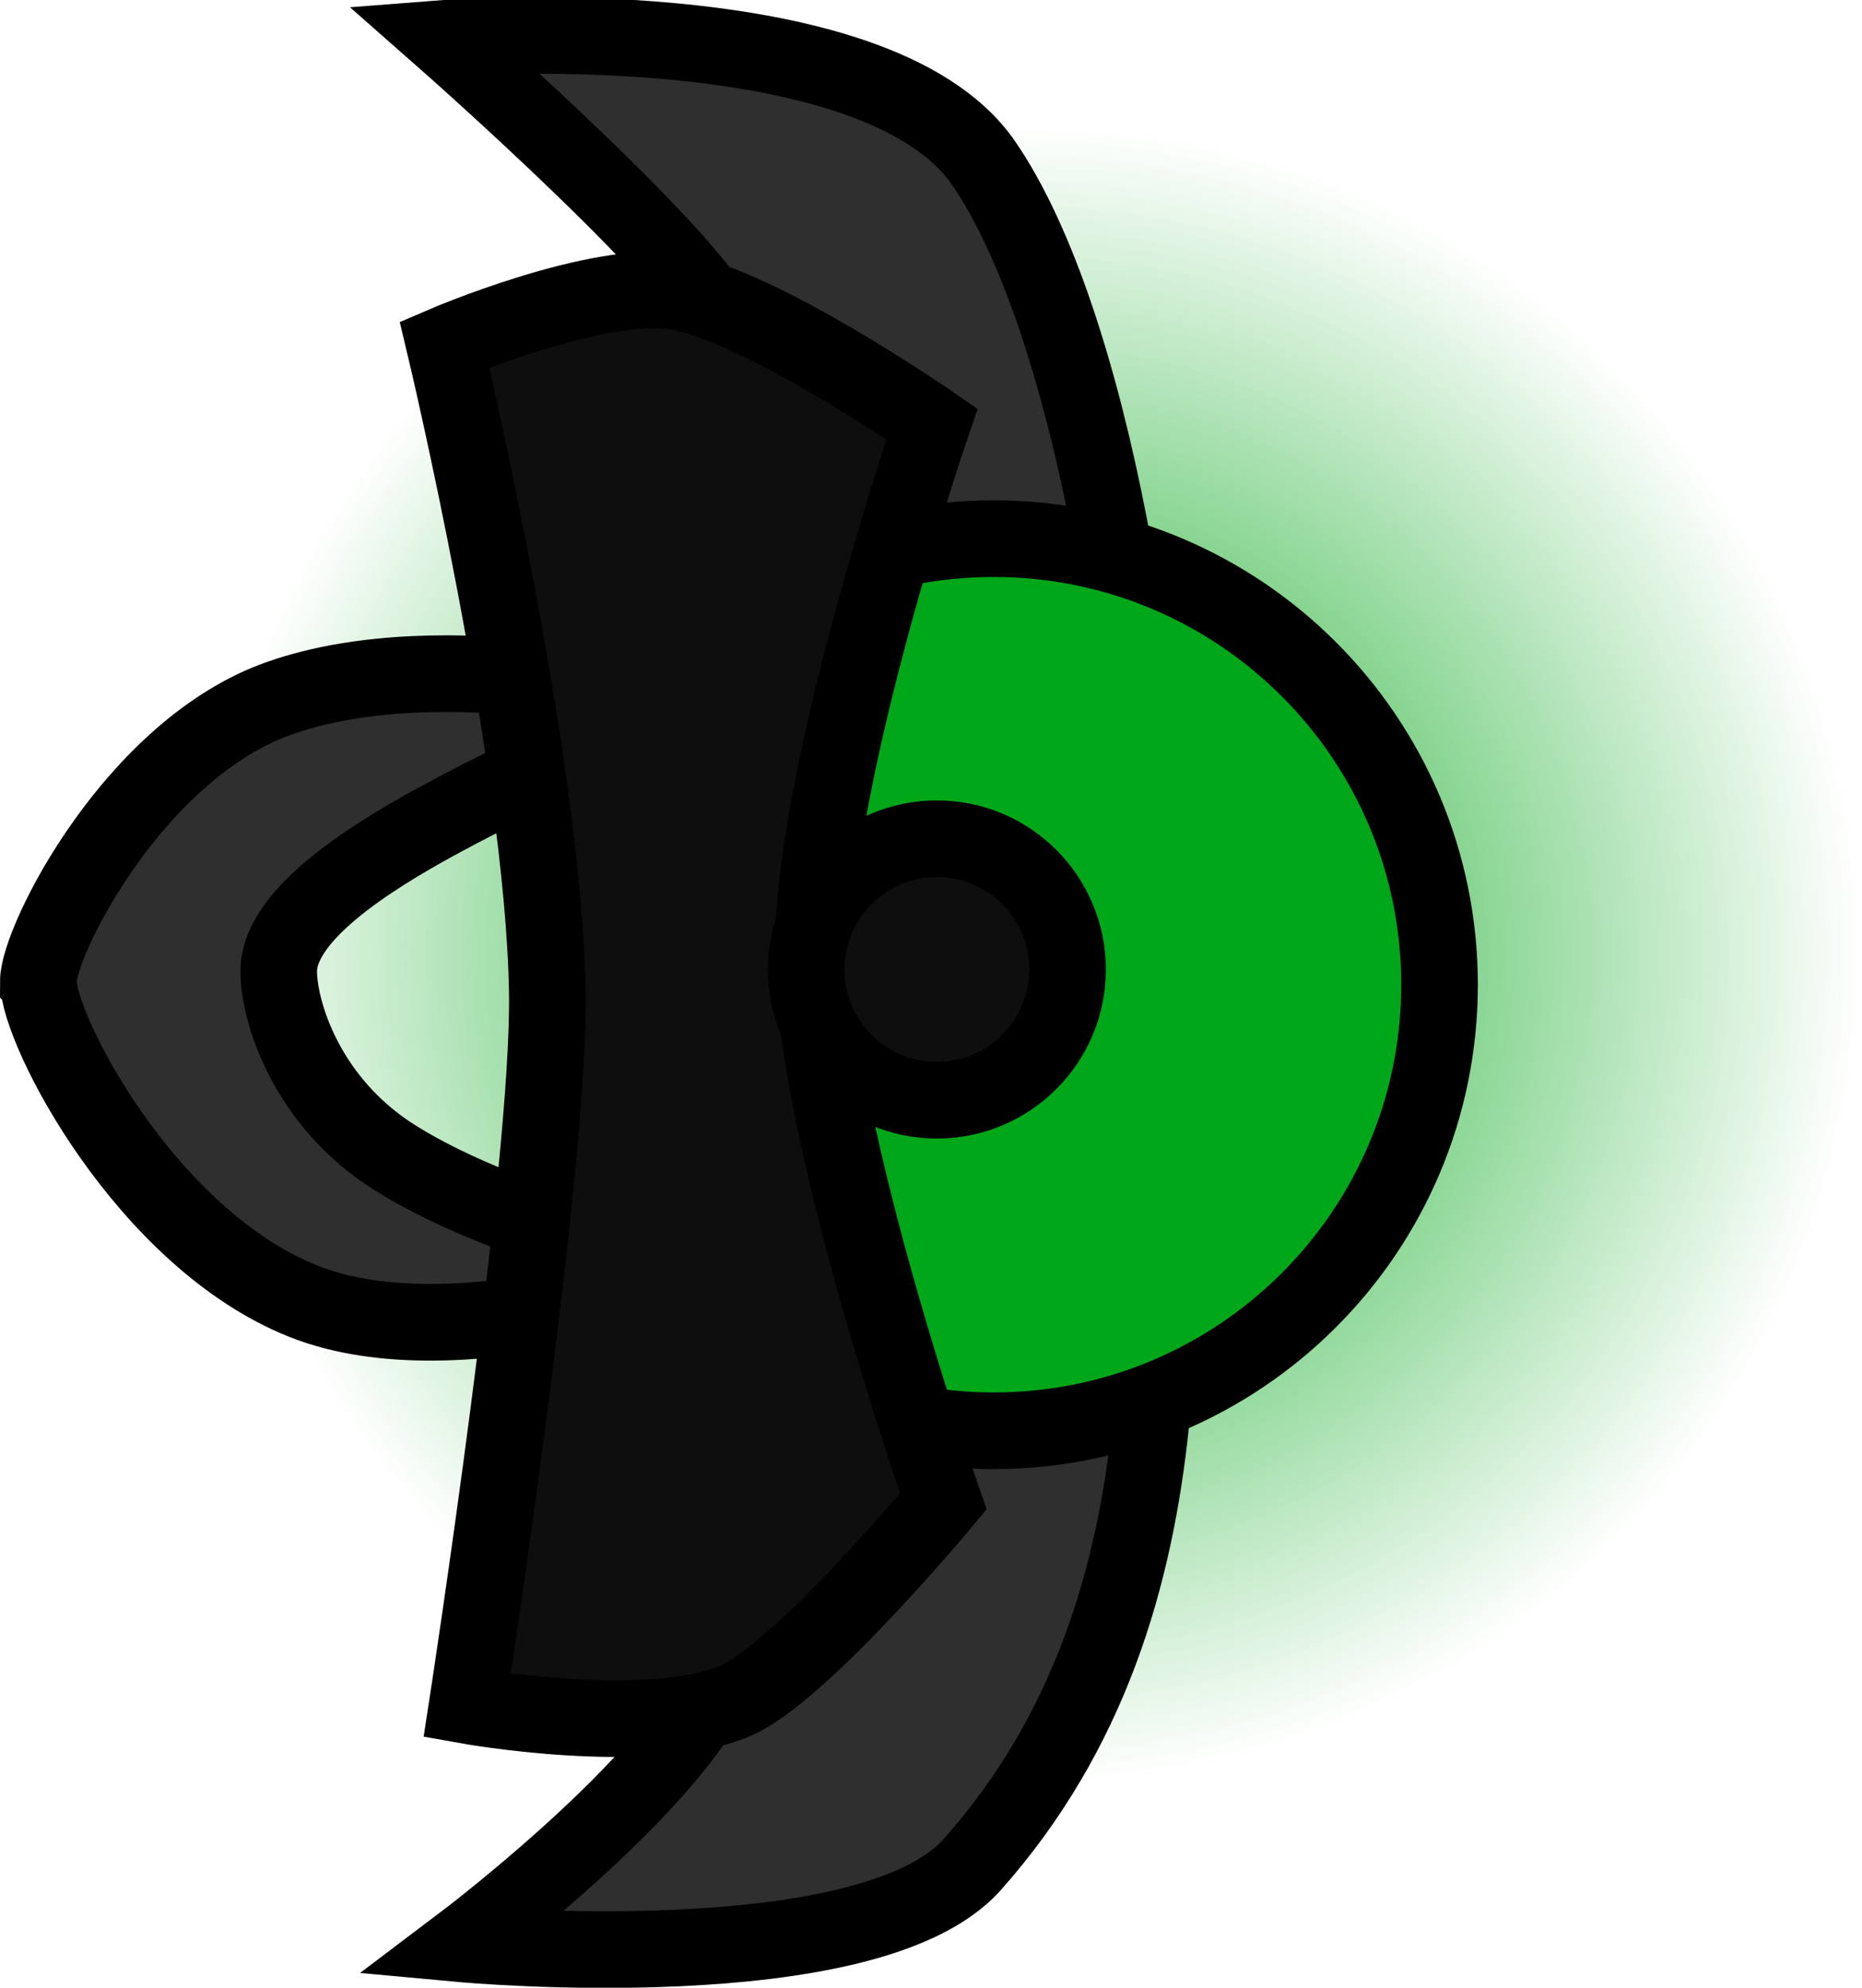 <svg version="1.1" xmlns="http://www.w3.org/2000/svg" xmlns:xlink="http://www.w3.org/1999/xlink" width="18.225" height="19.447" viewBox="0,0,18.225,19.447"><defs><radialGradient cx="258.549" cy="174.827" r="8.12" gradientUnits="userSpaceOnUse" id="color-1"><stop offset="0" stop-color="#00a616"/><stop offset="1" stop-color="#00a616" stop-opacity="0"/></radialGradient><linearGradient x1="250.429" y1="174.827" x2="266.669" y2="174.827" gradientUnits="userSpaceOnUse" id="color-2"><stop offset="0" stop-color="#00b219"/><stop offset="1" stop-color="#007f11"/></linearGradient></defs><g transform="translate(-248.443,-165.49)"><g data-paper-data="{&quot;isPaintingLayer&quot;:true}" fill-rule="nonzero" stroke-linecap="butt" stroke-linejoin="miter" stroke-miterlimit="10" stroke-dasharray="" stroke-dashoffset="0" style="mix-blend-mode: normal"><g><path d="M250.429,174.827c0,-4.484 3.635,-8.12 8.12,-8.12c4.484,0 8.12,3.635 8.12,8.12c0,4.484 -3.635,8.12 -8.12,8.12c-4.484,0 -8.12,-3.635 -8.12,-8.12z" fill="url(#color-1)" stroke="url(#color-2)" stroke-width="0"/><path d="M255.519,181.622c0,-3.654 0,-11.275 0,-12.871c0,-0.478 -2.736,-2.885 -2.736,-2.885c0,0 4.224,-0.329 5.288,1.221c1.064,1.55 1.664,5.273 1.664,7.989c0,2.583 0.52,6.072 -1.775,8.655c-1.016,1.143 -4.993,0.777 -4.993,0.777c0,0 2.552,-1.926 2.552,-2.885z" fill="#2f2f2f" stroke="#000000" stroke-width="0.75"/><path d="M248.818,175.092c0,-0.396 0.94,-2.275 2.365,-2.773c1.628,-0.57 3.965,0.062 3.965,0.062c0,0 -1.56,0.641 -2.661,1.274c-0.856,0.493 -1.316,0.941 -1.316,1.337c0,0.388 0.266,1.28 1.143,1.828c1.168,0.73 3.032,1.084 3.032,1.084c0,0 -2.407,0.921 -3.93,0.318c-1.543,-0.612 -2.597,-2.652 -2.597,-3.129z" fill="#2f2f2f" stroke="#000000" stroke-width="0.75"/><path d="M253.805,175.124c0,-2.41 1.954,-4.364 4.364,-4.364c2.41,0 4.364,1.954 4.364,4.364c0,2.41 -1.954,4.364 -4.364,4.364c-2.41,0 -4.364,-1.954 -4.364,-4.364z" fill="#00a718" stroke="#000000" stroke-width="0.75"/><path d="M253.8,175.196c-0.038,-2.29 -1.006,-6.335 -1.006,-6.335c0,0 1.499,-0.644 2.275,-0.517c0.813,0.132 2.496,1.294 2.496,1.294c0,0 -1.183,3.449 -1.164,5.215c0.018,1.748 1.275,5.326 1.275,5.326c0,0 -1.39,1.673 -2.035,1.95c-0.851,0.365 -2.625,0.047 -2.625,0.047c0,0 0.813,-5.269 0.784,-6.98z" fill="#0e0e0e" stroke="#000000" stroke-width="0.75"/><path d="M256.334,174.975c0,-0.707 0.573,-1.279 1.279,-1.279c0.707,0 1.279,0.573 1.279,1.279c0,0.707 -0.573,1.279 -1.279,1.279c-0.707,0 -1.279,-0.573 -1.279,-1.279z" fill="#0e0e0e" stroke="#000000" stroke-width="0.75"/></g></g></g></svg>